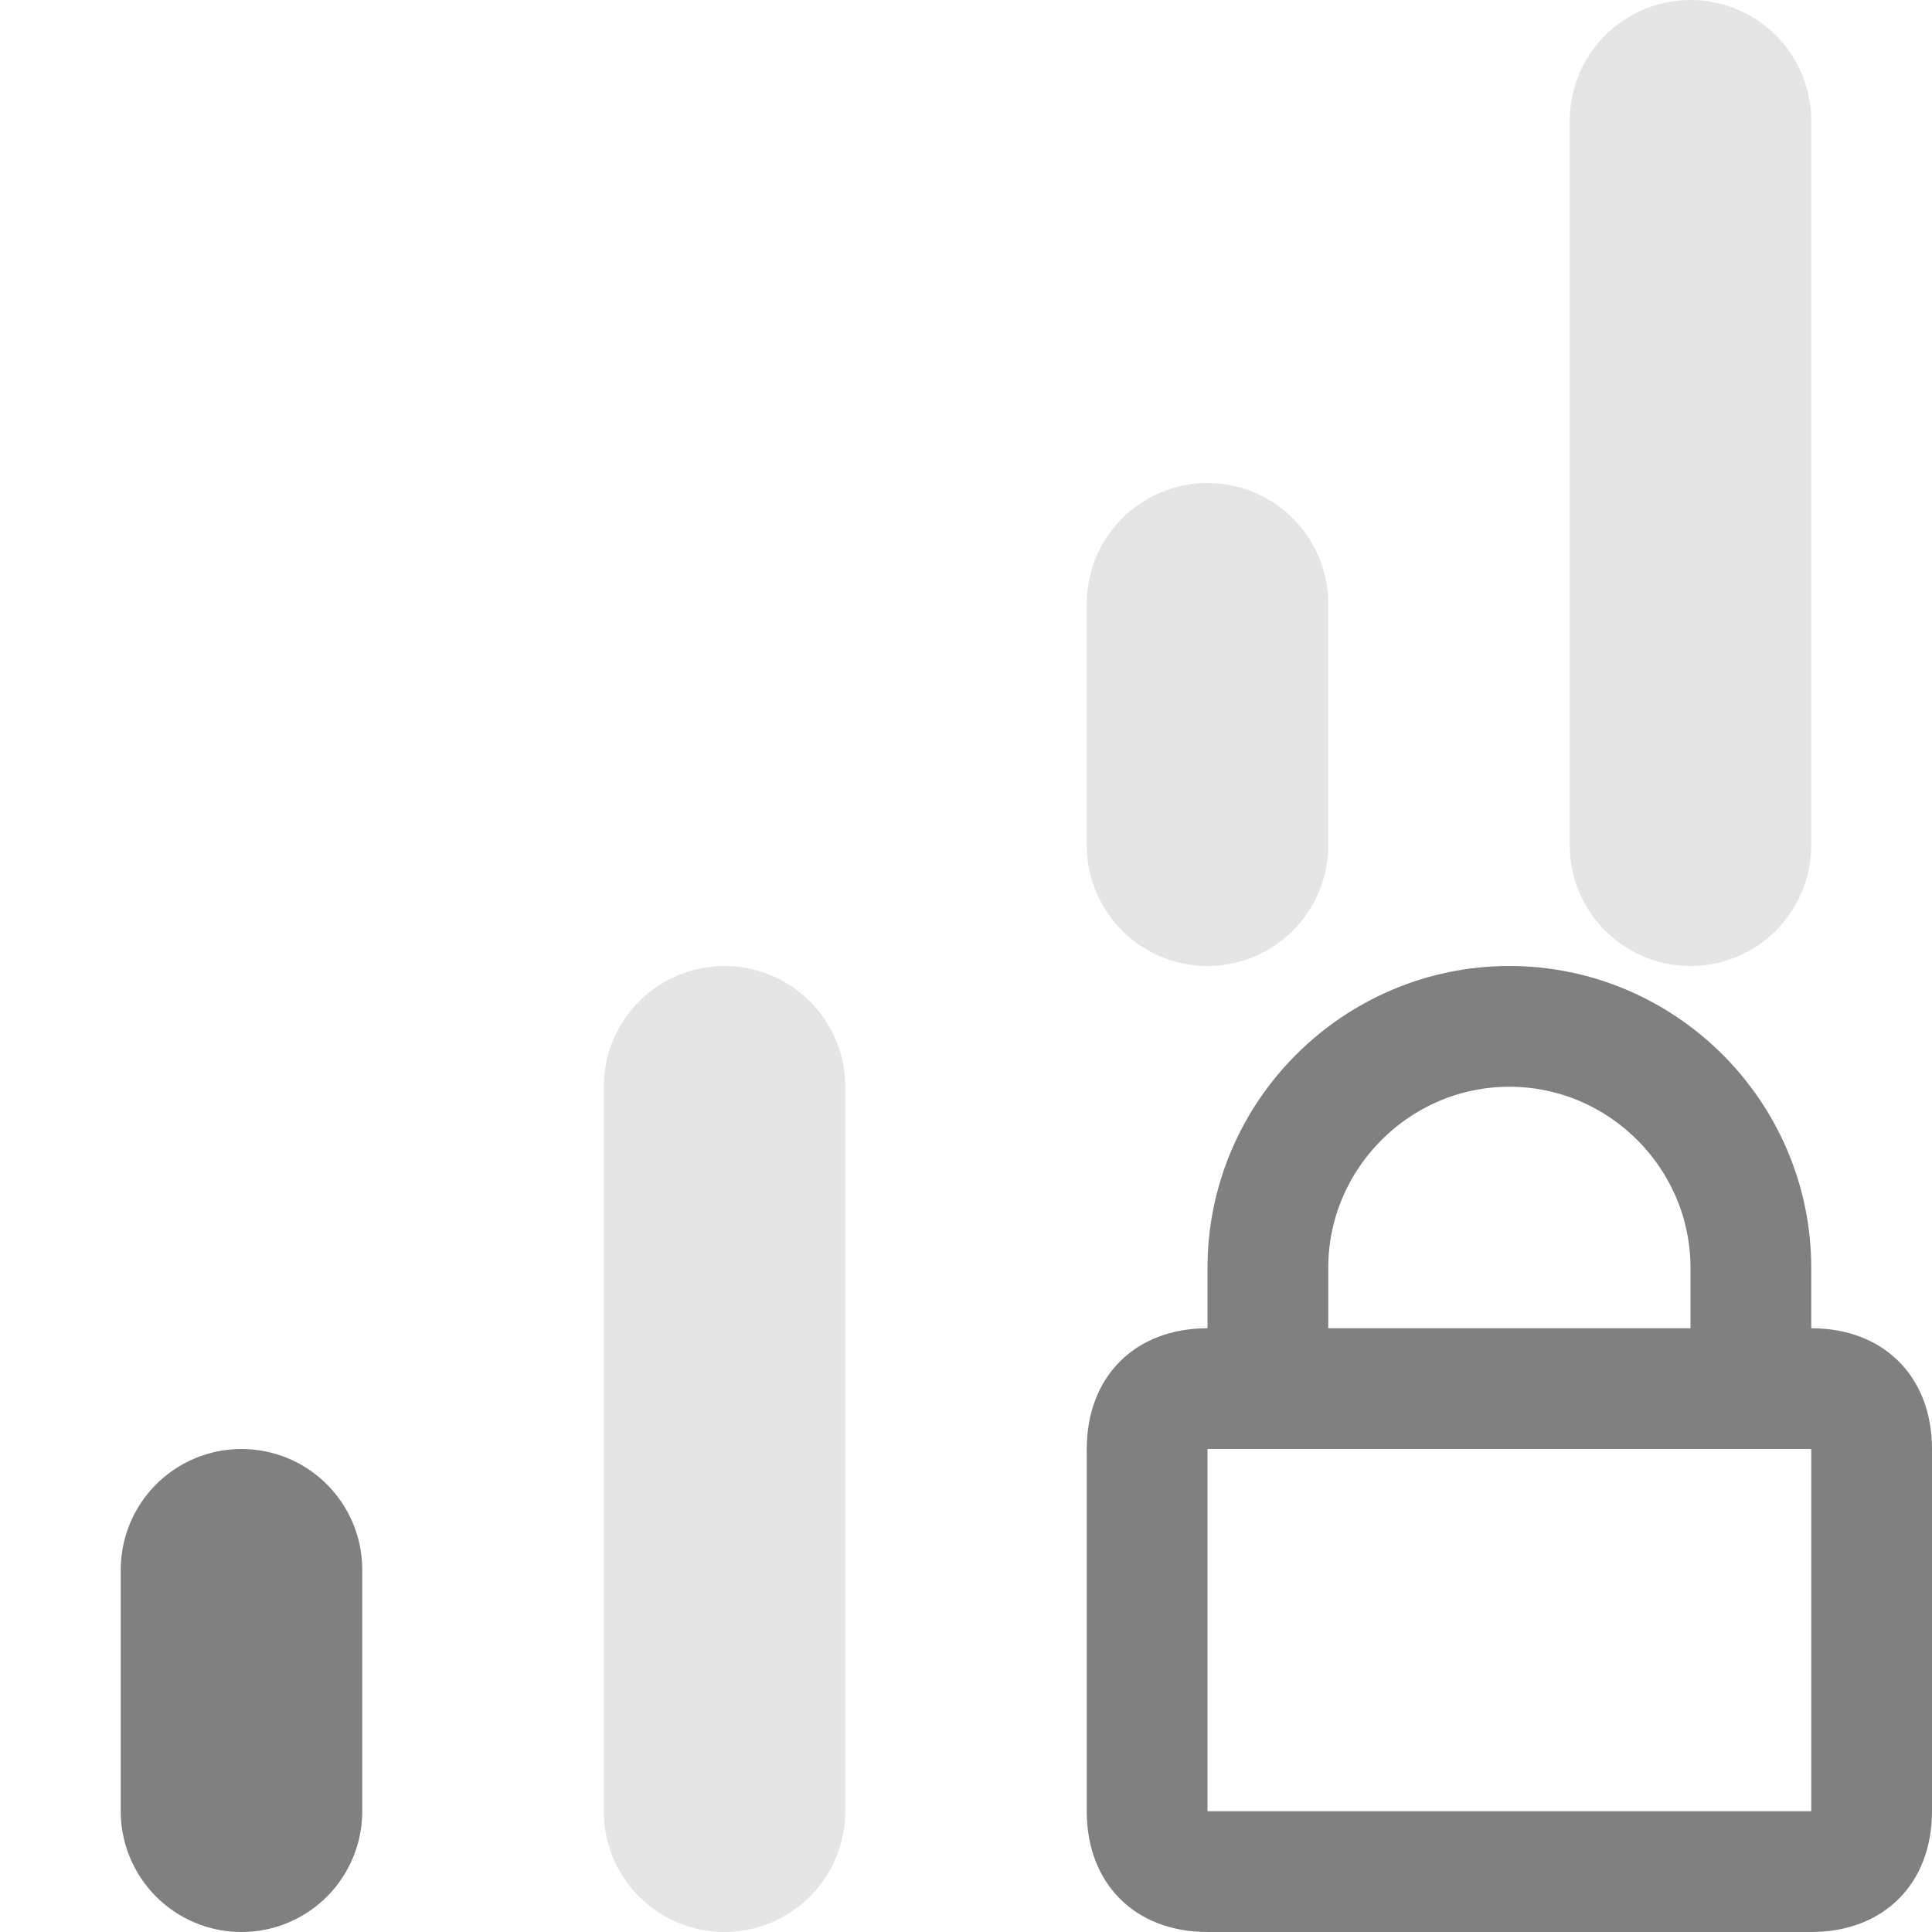<?xml version="1.0" encoding="utf-8"?>
<!-- Generator: Adobe Illustrator 24.0.0, SVG Export Plug-In . SVG Version: 6.00 Build 0)  -->
<svg version="1.1" id="图层_2" xmlns="http://www.w3.org/2000/svg" xmlns:xlink="http://www.w3.org/1999/xlink" x="0px" y="0px"
	 viewBox="0 0 16 16" style="enable-background:new 0 0 16 16;" xml:space="preserve">
<style type="text/css">
	.st0{fill:none;stroke:#808080;stroke-width:2;stroke-linecap:round;stroke-miterlimit:10;}
	.st1{opacity:0.2;fill:none;stroke:#808080;stroke-width:2;stroke-linecap:round;stroke-miterlimit:10;}
	.st2{fill:#808080;}
	.st3{fill:none;stroke:#808080;stroke-miterlimit:10;}
</style>
<line class="st0" x1="2" y1="13" x2="2" y2="15"/>
<line class="st1" x1="6" y1="9" x2="6" y2="15"/>
<line class="st1" x1="10" y1="5" x2="10" y2="7"/>
<line class="st1" x1="14" y1="1" x2="14" y2="7"/>
<g>
	<path class="st2" d="M15,12v3h-5v-3H15 M15,11h-5c-0.6,0-1,0.4-1,1v3c0,0.6,0.4,1,1,1h5c0.6,0,1-0.4,1-1v-3C16,11.4,15.6,11,15,11
		L15,11z"/>
</g>
<path class="st3" d="M10.5,11.3v-0.8c0-1.1,0.9-2,2-2h0c1.1,0,2,0.9,2,2v0.8"/>
</svg>
